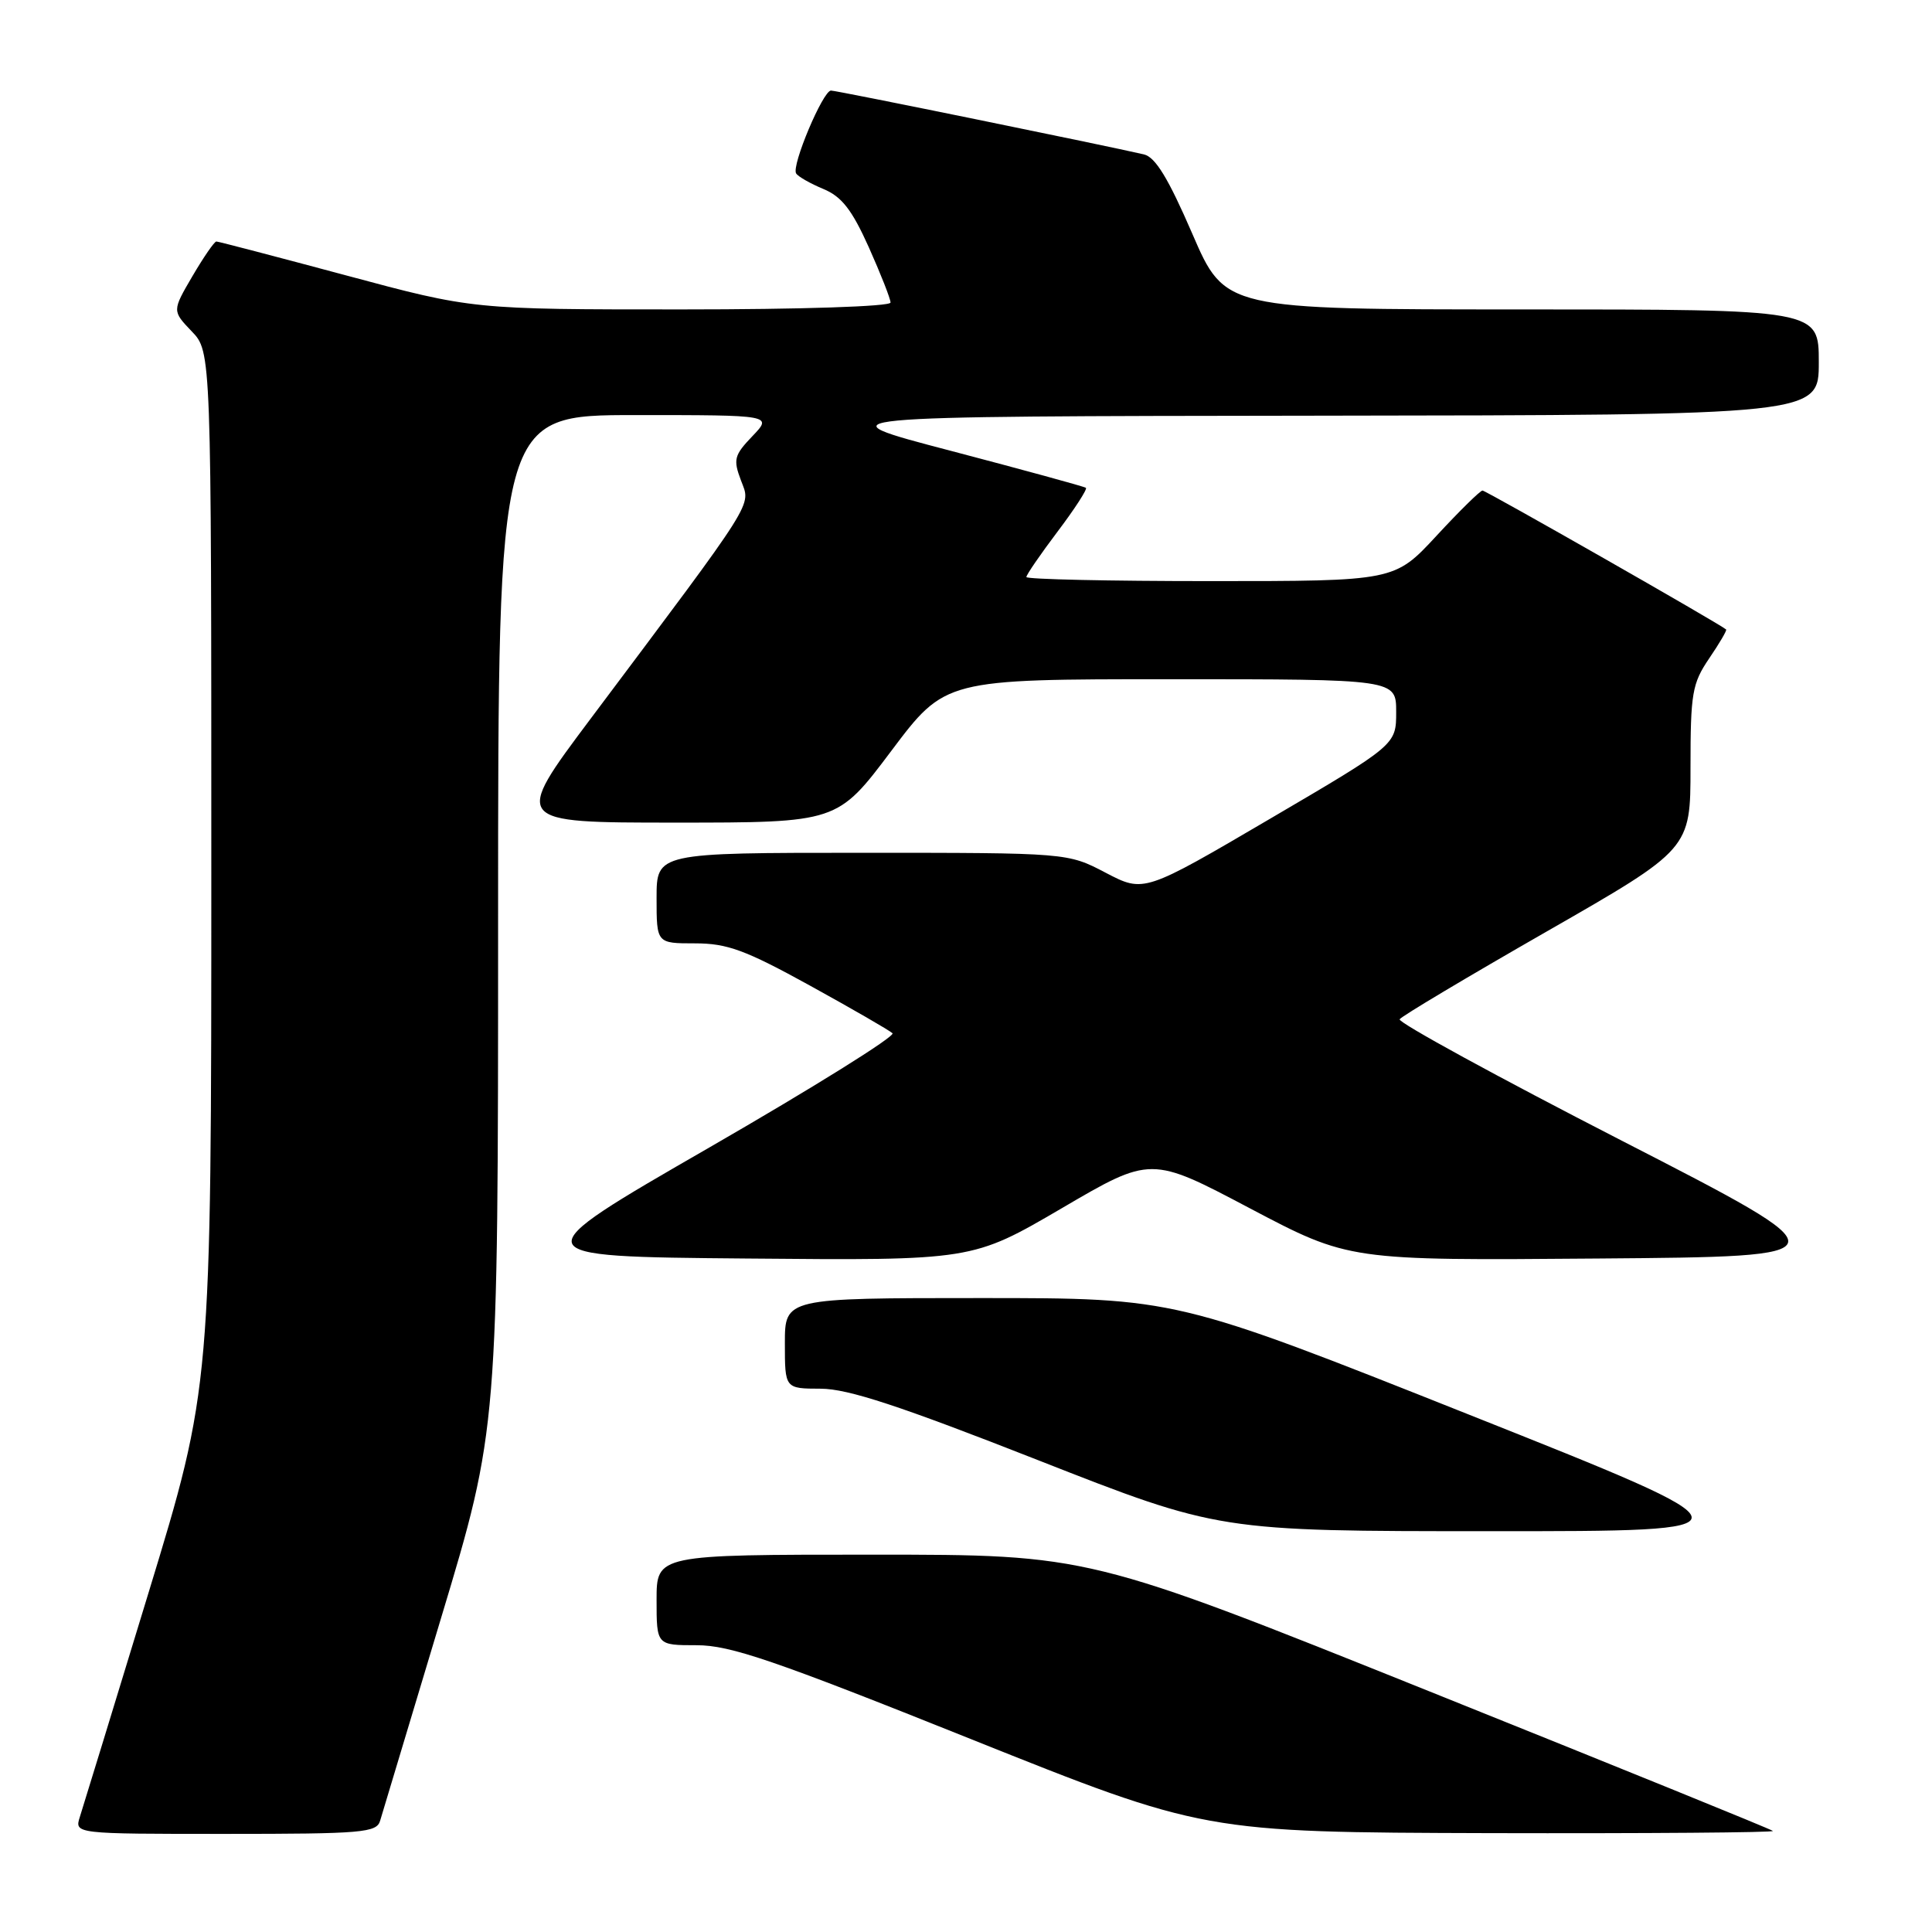 <?xml version="1.0" encoding="UTF-8" standalone="no"?>
<!DOCTYPE svg PUBLIC "-//W3C//DTD SVG 1.1//EN" "http://www.w3.org/Graphics/SVG/1.1/DTD/svg11.dtd" >
<svg xmlns="http://www.w3.org/2000/svg" xmlns:xlink="http://www.w3.org/1999/xlink" version="1.1" viewBox="0 0 256 256">
 <g >
 <path fill="currentColor"
d=" M 50.37 241.25 C 50.66 240.29 54.29 228.21 58.44 214.41 C 66.00 189.31 66.00 189.31 66.00 122.16 C 66.00 55.00 66.00 55.00 84.19 55.00 C 102.37 55.00 102.37 55.00 99.70 57.79 C 97.27 60.33 97.13 60.88 98.19 63.68 C 99.49 67.15 100.47 65.61 78.25 95.25 C 67.95 109.00 67.95 109.00 89.45 109.00 C 110.96 109.00 110.96 109.00 118.10 99.50 C 125.24 90.00 125.24 90.00 155.12 90.00 C 185.00 90.00 185.00 90.00 185.00 94.34 C 185.00 98.69 185.00 98.69 168.29 108.49 C 151.58 118.29 151.58 118.29 146.52 115.65 C 141.47 113.00 141.47 113.00 114.23 113.00 C 87.00 113.00 87.00 113.00 87.00 119.00 C 87.00 125.00 87.00 125.00 92.08 125.00 C 96.36 125.00 98.74 125.87 107.33 130.60 C 112.92 133.68 117.84 136.52 118.26 136.91 C 118.68 137.30 107.74 144.12 93.97 152.06 C 68.91 166.50 68.91 166.50 98.87 166.76 C 128.83 167.03 128.83 167.03 140.67 160.11 C 152.50 153.18 152.50 153.18 165.62 160.11 C 178.75 167.03 178.75 167.03 211.77 166.76 C 244.80 166.50 244.80 166.50 214.90 151.15 C 198.46 142.71 185.21 135.47 185.46 135.06 C 185.71 134.65 194.49 129.42 204.96 123.42 C 224.00 112.51 224.00 112.51 224.00 101.70 C 224.00 91.85 224.22 90.57 226.47 87.25 C 227.83 85.25 228.85 83.52 228.72 83.41 C 228.01 82.74 196.89 65.00 196.44 65.00 C 196.14 65.00 193.39 67.70 190.34 71.00 C 184.78 77.00 184.78 77.00 160.39 77.00 C 146.98 77.00 136.00 76.76 136.00 76.46 C 136.00 76.16 137.86 73.45 140.14 70.43 C 142.42 67.41 144.10 64.81 143.89 64.64 C 143.68 64.47 135.62 62.27 126.00 59.74 C 108.50 55.16 108.50 55.16 174.75 55.08 C 241.00 55.00 241.00 55.00 241.00 48.00 C 241.00 41.00 241.00 41.00 201.66 41.00 C 162.32 41.00 162.32 41.00 157.99 30.98 C 154.82 23.65 153.10 20.82 151.58 20.46 C 146.46 19.27 110.87 12.00 110.11 12.00 C 109.05 12.00 104.85 21.95 105.49 22.98 C 105.75 23.40 107.37 24.32 109.10 25.04 C 111.53 26.05 112.88 27.78 115.12 32.76 C 116.70 36.30 118.00 39.59 118.00 40.09 C 118.00 40.61 106.21 41.00 90.32 41.00 C 62.64 41.00 62.64 41.00 45.89 36.50 C 36.68 34.03 28.93 32.00 28.67 32.00 C 28.40 32.00 26.98 34.07 25.50 36.59 C 22.81 41.19 22.81 41.19 25.40 43.90 C 28.00 46.61 28.00 46.61 28.00 115.20 C 28.00 183.79 28.00 183.79 19.65 211.15 C 15.06 226.19 10.98 239.51 10.58 240.75 C 9.87 243.00 9.87 243.00 29.87 243.00 C 48.05 243.00 49.91 242.84 50.37 241.25 Z  M 234.92 242.61 C 234.69 242.39 214.20 234.07 189.39 224.11 C 144.28 206.00 144.28 206.00 115.64 206.00 C 87.00 206.00 87.00 206.00 87.00 212.00 C 87.00 218.00 87.00 218.00 92.31 218.00 C 96.77 218.00 102.55 219.98 128.56 230.40 C 159.50 242.79 159.50 242.79 197.42 242.90 C 218.27 242.95 235.15 242.82 234.92 242.61 Z  M 194.66 187.45 C 155.82 172.00 155.82 172.00 129.91 172.00 C 104.00 172.00 104.00 172.00 104.00 178.00 C 104.00 184.00 104.00 184.00 108.75 184.01 C 112.37 184.02 119.23 186.28 137.50 193.46 C 161.50 202.89 161.50 202.89 197.50 202.89 C 233.50 202.90 233.50 202.90 194.66 187.45 Z "/>
</g>
</svg>